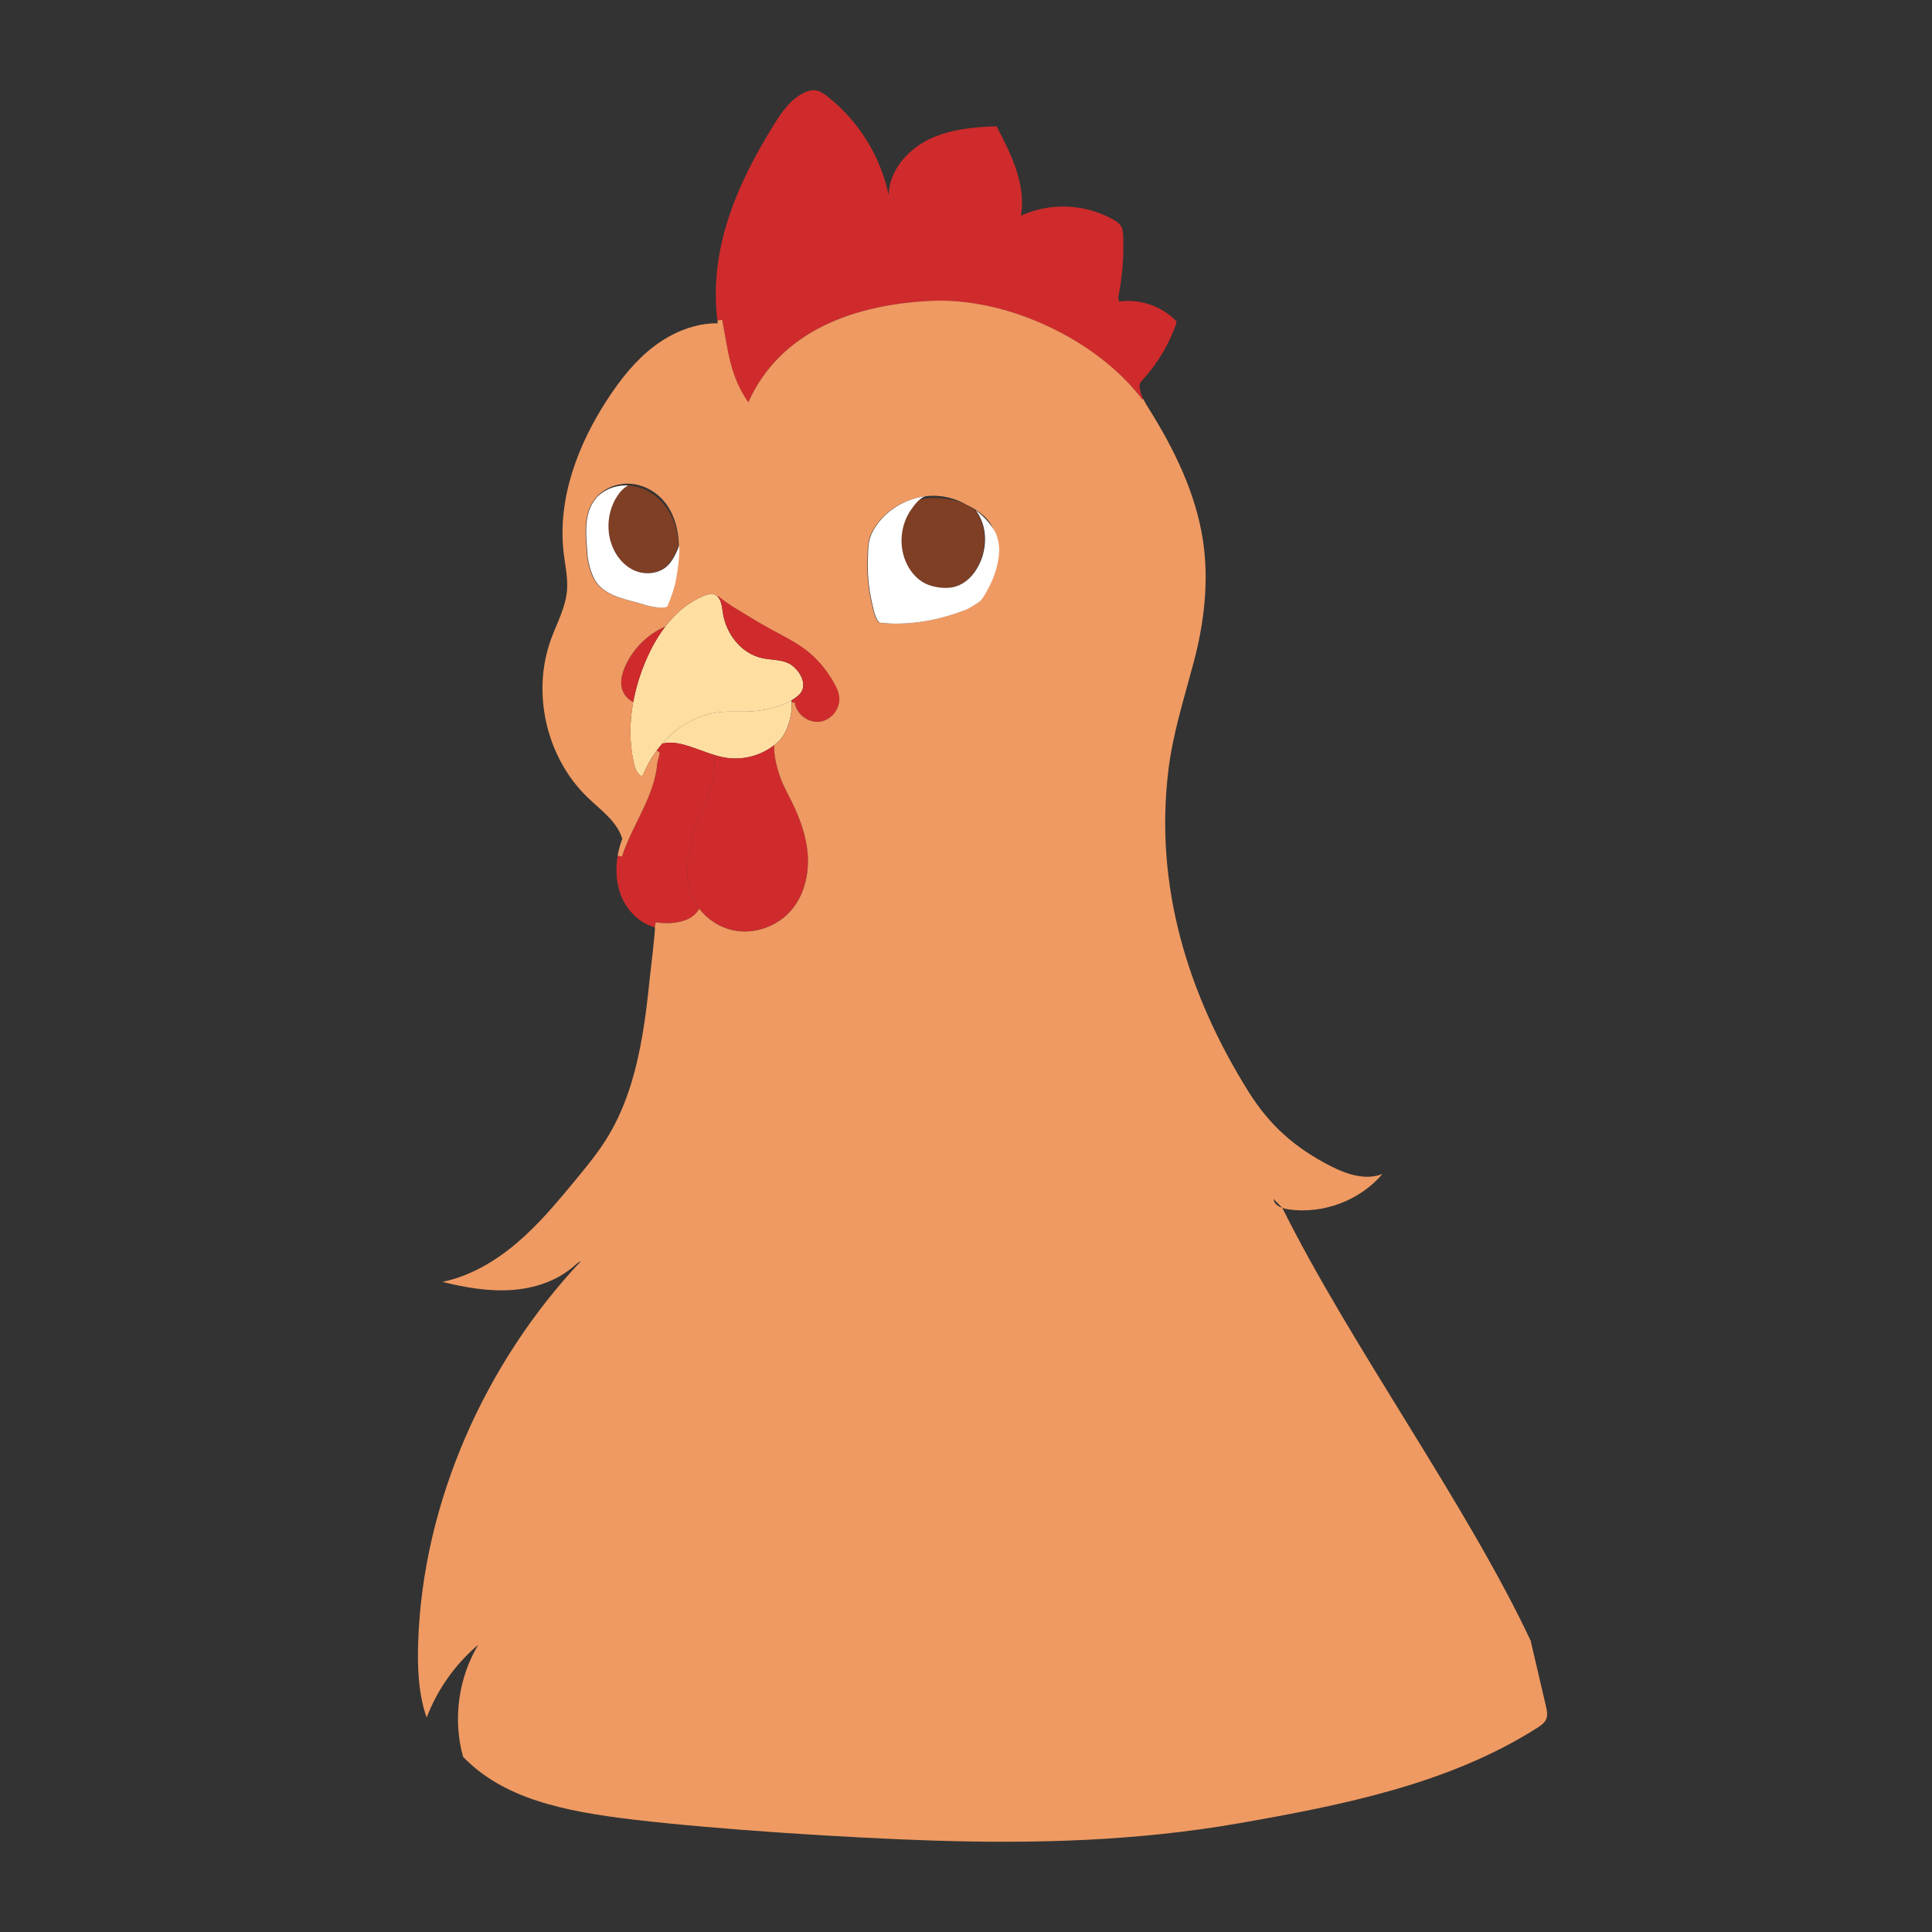 <?xml version="1.0" encoding="UTF-8"?>
<svg id="Layer_1" xmlns="http://www.w3.org/2000/svg" version="1.1" viewBox="0 0 400 400">
  <rect x="0" y="0" width="400" height="400" fill="#333333" stroke="none"/>
  <!-- Generator: Adobe Illustrator 29.8.1, SVG Export Plug-In . SVG Version: 2.1.1 Build 2)  -->
  <defs>
    <style>
      .st0 {
        fill: #7e3f25;
      }

      .st1 {
        fill: #fff;
      }

      .st2 {
        fill: #cf2b2c;
      }

      .st3 {
        fill: #ffdea2;
      }

      .st4 {
        fill: #ef9a62;
      }
    </style>
  </defs>
  <g id="Layer_3">
    <g>
      <path class="st0" d="M138.86,106.52c1.07,2.03,1.57,4.33,1.58,6.62-.6,1.43-1.35,3.09-2.48,4.1-1.76,1.57-4.48,1.82-6.65.9s-3.8-2.87-4.67-5.06c-1.31-3.31-.95-7.24.94-10.24.6-.94,1.37-1.82,2.34-2.34,1.17.05,2.35.32,3.44.78,2.37,1.03,4.29,2.95,5.49,5.23Z"/>
      <path class="st0" d="M201.91,105.66c2.25,2.88,2.43,7.07,1.06,10.47-1,2.46-2.89,4.71-5.46,5.39-1.06.28-2.18.28-3.26.12-.98-.14-1.96-.39-2.84-.84-1.62-.82-2.88-2.26-3.69-3.87-1.83-3.59-1.48-8.19.86-11.46.5-.7,1.08-1.51,1.78-2.07,3.32-.66,6.86-.28,9.9,1.18.57.32,1.13.68,1.66,1.09h0Z"/>
      <path class="st3" d="M160.3,154.28c-2.69,2.09-6.22,3.08-9.61,2.66-.98-.12-1.93-.36-2.88-.65-2.29-.7-4.51-1.72-6.84-2.26-1.09-.26-2.81-.42-3.88-.04.66-.77,1.38-1.49,2.14-2.16,2.77-2.4,6.24-4.04,9.88-4.41,2.19-.22,4.39,0,6.58-.15,2.5-.17,5.8-.84,8.2-2.29h0c.02.15.02.29.03.43.11,2.74-.87,6.37-2.82,8.18-.26.24-.53.47-.81.69h0Z"/>
      <path class="st3" d="M131.11,145.35c.56-3.12,1.53-6.18,2.81-9.07,1.01-2.28,2.26-4.51,3.78-6.51,2.15-2.82,4.83-5.16,8.12-6.44.66-.26,1.41-.48,2.09-.24.25.09.46.22.63.39.77.73.94,2.09,1.09,3.24.6,4.38,3.73,8.53,8.05,9.51,1.78.41,3.69.29,5.36,1,2.21.94,4.54,4.49,2.45,6.55-.46.46-1.01.86-1.61,1.21-2.4,1.45-5.7,2.12-8.2,2.29-2.19.15-4.39-.07-6.58.15-3.64.37-7.11,2.01-9.88,4.41-.77.66-1.48,1.39-2.14,2.16-.39.44-.76.9-1.11,1.38-1.22,1.65-2.22,3.48-3,5.39-1.05-.44-1.48-1.67-1.74-2.78-.94-4.14-.91-8.44-.14-12.62h0Z"/>
      <path class="st2" d="M137.68,129.76l.02.02c-1.52,1.99-2.77,4.23-3.78,6.51-1.28,2.89-2.25,5.94-2.81,9.07-1.11-.53-1.98-1.53-2.31-2.71-.43-1.5-.03-3.12.59-4.55,1.59-3.68,4.61-6.73,8.29-8.33Z"/>
      <path class="st2" d="M149.64,126.72c-.15-1.14-.32-2.51-1.09-3.24l.12-.13c1.32,1.16,2.84,2.09,4.34,3.01,2.18,1.34,4.37,2.67,6.62,3.9,2.62,1.44,5.34,2.74,7.66,4.62,2.15,1.73,3.91,3.92,5.3,6.31.57,1,1.1,2.06,1.2,3.2.22,2.39-1.72,4.77-4.11,5.03-2.38.26-4.8-1.63-5.11-4.01h-.63c0-.14-.02-.28-.03-.42h0c.6-.36,1.14-.76,1.61-1.21,2.09-2.06-.24-5.61-2.45-6.55-1.68-.71-3.59-.59-5.36-1-4.31-.97-7.45-5.13-8.05-9.51h0Z"/>
      <path class="st2" d="M135.75,190.94l-.17,1.05c-3.52-.93-6.26-4-7.33-7.49-.71-2.33-.79-4.87-.37-7.31l.89.15c2.16-6.66,6.74-12.4,7.32-19.37,0-.11.07-.4.1-.5.13-.37.48-1.6.37-1.64l-.57-.46c.35-.47.71-.94,1.11-1.38,1.07-.38,2.79-.22,3.88.04,2.33.54,4.55,1.56,6.84,2.26h0c.27,1.1.1,2.71,0,3.83-.2,2.24-1.14,4.34-2,6.42-1.24,3.01-2.35,6.08-3.01,9.27-.58,2.76-.82,5.67-.05,8.38.4,1.43,1.1,2.77,2.02,3.93-.42.9-1.45,1.78-2.31,2.16-2.06.91-4.44.97-6.7.66Z"/>
      <path class="st2" d="M144.76,188.12c-.92-1.17-1.62-2.5-2.02-3.93-.77-2.71-.53-5.62.05-8.38.66-3.18,1.78-6.26,3.01-9.27.87-2.08,1.8-4.18,2-6.42.1-1.12.27-2.73,0-3.82h0c.94.28,1.89.52,2.88.64,3.39.43,6.92-.56,9.61-2.66-.1,2.16.58,4.76,1.31,6.77.62,1.7,1.51,3.28,2.31,4.89,1.78,3.57,3.15,7.41,3.35,11.39.19,3.99-.87,8.13-3.47,11.15-2.86,3.32-7.54,4.98-11.84,4.14-2.84-.56-5.43-2.23-7.2-4.51Z"/>
      <path class="st2" d="M236.48,82.7c-9.49-12.51-28.18-21.17-43.86-20.4-15.68.77-31.01,6.11-37.7,20.99-3.8-5.43-4.14-10.44-5.41-17.06l-.99.12c-1.77-14.7,3.91-28.01,11.77-40.63,1.57-2.54,3.37-5.1,6.03-6.45.78-.39,1.65-.67,2.52-.56.94.12,1.75.7,2.49,1.28,6.43,5.03,11,12.4,12.65,20.39.11-4.89,3.72-9.18,8.08-11.39s9.38-2.69,14.27-2.84c3.03,5.77,6.15,12.09,5.04,18.51,6.06-2.82,13.5-2.47,19.27.9.54.32,1.07.66,1.41,1.19.42.64.47,1.45.5,2.21.15,4.19-.19,8.39-1.01,12.5l.13.97c4.17-.59,8.6.84,11.6,3.8.12.12.25.26.29.43.03.15-.02.32-.08.46-1.45,4.12-3.71,7.95-6.62,11.19-.94,1.05-1.09,1.17-.8,2.56.13.6.35,1.17.62,1.72,0,0-.2.1-.2.1Z"/>
      <path class="st4" d="M191.67,102.73h0c-4.16.46-8.12,2.78-10.45,6.27-.63.94-1.15,1.96-1.37,3.08-.22,1.14-.22,2.15-.25,3.31-.15,4.4.21,6.96,1.29,11.33.13.52.67,2.08,1.19,2.2.26.06,1.51.15,2.15.18,5.72.22,11.19-1.09,15.76-2.9.72-.28,1.67-.98,2.6-1.56.66-.4,1.52-1.98,2.14-3.2.9-1.77,1.75-4.1,1.97-6.4.05-.26.11-.52.15-.78.02-.14-.09.19-.09-.38v-.06c0-.22,0-.43-.03-.65-.05-.9-.24-1.78-.6-2.59-.26-.68-.6-1.36-.99-2.03-.96-1.62-2.59-2.76-4.25-3.66-.21-.12-.43-.22-.64-.32-1.86-1.07-3.92-1.74-6.01-1.89-.86-.07-1.72-.05-2.57.05h0ZM123.49,102.91c-.09.1-.18.21-.26.32-2.6,3.17-1.99,7.54-1.71,11.63.12,1.65.88,4.35,1.81,5.65,2.23,3.1,6.48,3.56,9.96,4.68,1.37.44,4.53.99,4.84.22.62-1.52,1.41-3.74,1.68-5.2.45-2.41.8-4.85.73-7.29,0-.38-.02-.76-.05-1.14-.22-2.82-1.1-5.64-2.88-7.84-1.73-2.13-4.33-3.59-7.07-3.78-2.58-.19-5.25.8-7,2.7-.02.02-.03.03-.05.05ZM136.56,155.83c.11.04-.24,1.27-.37,1.64-.03.1-.09.39-.1.5-.58,6.97-5.16,12.72-7.32,19.37l-.89-.15c.2-1.21.53-2.4.95-3.53-1.07-3.59-4.41-5.91-7.11-8.5-8.55-8.19-11.69-21.55-7.68-32.69,1.21-3.38,3.04-6.61,3.35-10.18.22-2.61-.38-5.21-.69-7.82-1.32-11.24,2.96-22.51,9.18-31.97,2.63-4.01,5.65-7.83,9.46-10.74,3.8-2.91,8.47-4.87,13.26-4.83-.02-.19-.05-.39-.07-.59l.99-.12c1.27,6.62,1.62,11.63,5.41,17.06,6.69-14.87,22.02-20.21,37.7-20.99s34.37,7.89,43.86,20.4l.2-.1c.35.71.77,1.4,1.2,2.07,5.21,8.35,9.65,17.38,11.15,27.1,1.3,8.48.29,17.19-1.93,25.47-2.22,8.29-4.31,14.87-5.2,22.18-2.92,23.78,3.89,46.3,16.58,66.61,4.4,7.04,9.64,11.63,17.03,15.42,3.32,1.7,7.26,3,10.71,1.61-4.71,5.53-12.34,8.39-19.53,7.33-.39-.06-.82-.15-1.21-.3-.6-.62-1.21-1.23-1.82-1.84.09.94.9,1.52,1.82,1.84,14.23,28.59,38.23,61.48,51.5,89.79l-.04.02c1.04,4.44,2.07,8.88,3.11,13.32.21.91.42,1.89.05,2.74-.34.78-1.08,1.29-1.79,1.75-18.25,11.63-40.32,16.02-61.64,19.76-21.2,3.72-42.45,4.29-63.52,3.61-17.63-.57-44.33-2.26-61.86-4.32-14.94-1.76-27.13-4.44-35.42-13.01-2.16-7.74-.99-16.33,3.14-23.22-4.76,4.02-8.48,9.27-10.69,15.1-1.72-4.97-1.92-10.34-1.75-15.6.94-28.96,13.84-57.84,33.71-78.93-.52.19-.93.58-1.33.94-3.57,3.19-8.38,4.75-13.16,5.06-4.78.31-9.55-.55-14.21-1.69,5.71-1.18,10.9-4.23,15.35-8,4.44-3.76,8.22-8.26,11.93-12.75,2.55-3.1,5.18-6.25,7.22-9.71,3.75-6.35,5.71-13.56,6.94-20.78.63-3.71,1.07-7.45,1.45-11.19.09-.94,1.31-10.91,1.09-10.97l.17-1.05c2.26.32,4.65.26,6.7-.66.87-.39,1.89-1.26,2.31-2.16,1.76,2.28,4.35,3.94,7.2,4.51,4.3.84,8.98-.82,11.84-4.14,2.61-3.02,3.66-7.17,3.47-11.15-.2-3.98-1.57-7.82-3.35-11.39-.8-1.62-1.69-3.19-2.31-4.89-.73-2.01-1.41-4.61-1.31-6.77.28-.22.55-.45.81-.69,1.96-1.81,2.93-5.43,2.82-8.18h.63c.31,2.37,2.73,4.27,5.11,4,2.39-.26,4.33-2.64,4.11-5.03-.1-1.14-.63-2.2-1.2-3.2-1.38-2.39-3.15-4.58-5.3-6.31-2.32-1.88-5.04-3.18-7.66-4.62-2.25-1.23-4.44-2.56-6.62-3.9-1.51-.92-3.02-1.85-4.34-3.01l-.12.13c-.18-.17-.39-.3-.63-.39-.68-.24-1.43-.02-2.09.24-3.29,1.28-5.97,3.62-8.12,6.44l-.02-.02c-3.68,1.6-6.7,4.65-8.29,8.33-.62,1.44-1.02,3.05-.59,4.55.33,1.18,1.21,2.19,2.31,2.71-.77,4.18-.8,8.48.14,12.62.26,1.11.69,2.34,1.74,2.78.78-1.91,1.78-3.73,3-5.39l.57.46h0Z"/>
    </g>
    <path class="st1" d="M206.8,115.03c-.22,2.3-1.07,4.63-1.97,6.4-.63,1.22-1.48,2.8-2.14,3.2-.93.58-1.88,1.28-2.6,1.56-4.58,1.81-10.04,3.12-15.76,2.9-.64-.03-1.89-.12-2.15-.18-.52-.12-1.06-1.69-1.19-2.2-1.08-4.38-1.44-6.93-1.29-11.33.03-1.16.02-2.17.25-3.31.22-1.11.74-2.14,1.37-3.08,2.33-3.49,6.29-5.81,10.45-6.27-.48.09-.92.33-1.31.66-.7.56-1.28,1.37-1.78,2.07-2.34,3.28-2.69,7.87-.86,11.46.82,1.62,2.08,3.05,3.69,3.87.89.45,1.86.7,2.84.84,1.08.15,2.2.15,3.26-.12,2.57-.68,4.46-2.93,5.46-5.39,1.38-3.4,1.19-7.58-1.06-10.47,1.52,1.12,2.81,2.51,3.8,4.09.16.26.31.54.43.83.32.84.53,1.7.6,2.59.02.22.03.43.03.65v.06c0,.39-.02.77-.06,1.16h0Z"/>
    <path class="st1" d="M140.55,113.15c.04-.08.07-.15.1-.22.06,2.43-.29,4.88-.73,7.29-.26,1.46-1.06,3.69-1.68,5.2-.31.77-3.47.22-4.84-.22-3.49-1.12-7.74-1.58-9.96-4.68-.93-1.3-1.69-4-1.81-5.65-.29-4.09-.89-8.46,1.71-11.63.09-.11.18-.22.26-.32.02-.02.02-.03.05-.05.67-.66,1.46-1.21,2.32-1.6,1.28-.58,2.67-.82,4.07-.76-.97.52-1.75,1.4-2.34,2.34-1.89,3.01-2.26,6.93-.94,10.24.87,2.2,2.5,4.14,4.67,5.06s4.89.66,6.65-.9c1.13-1.01,1.89-2.67,2.48-4.1Z"/>
  </g>
</svg>